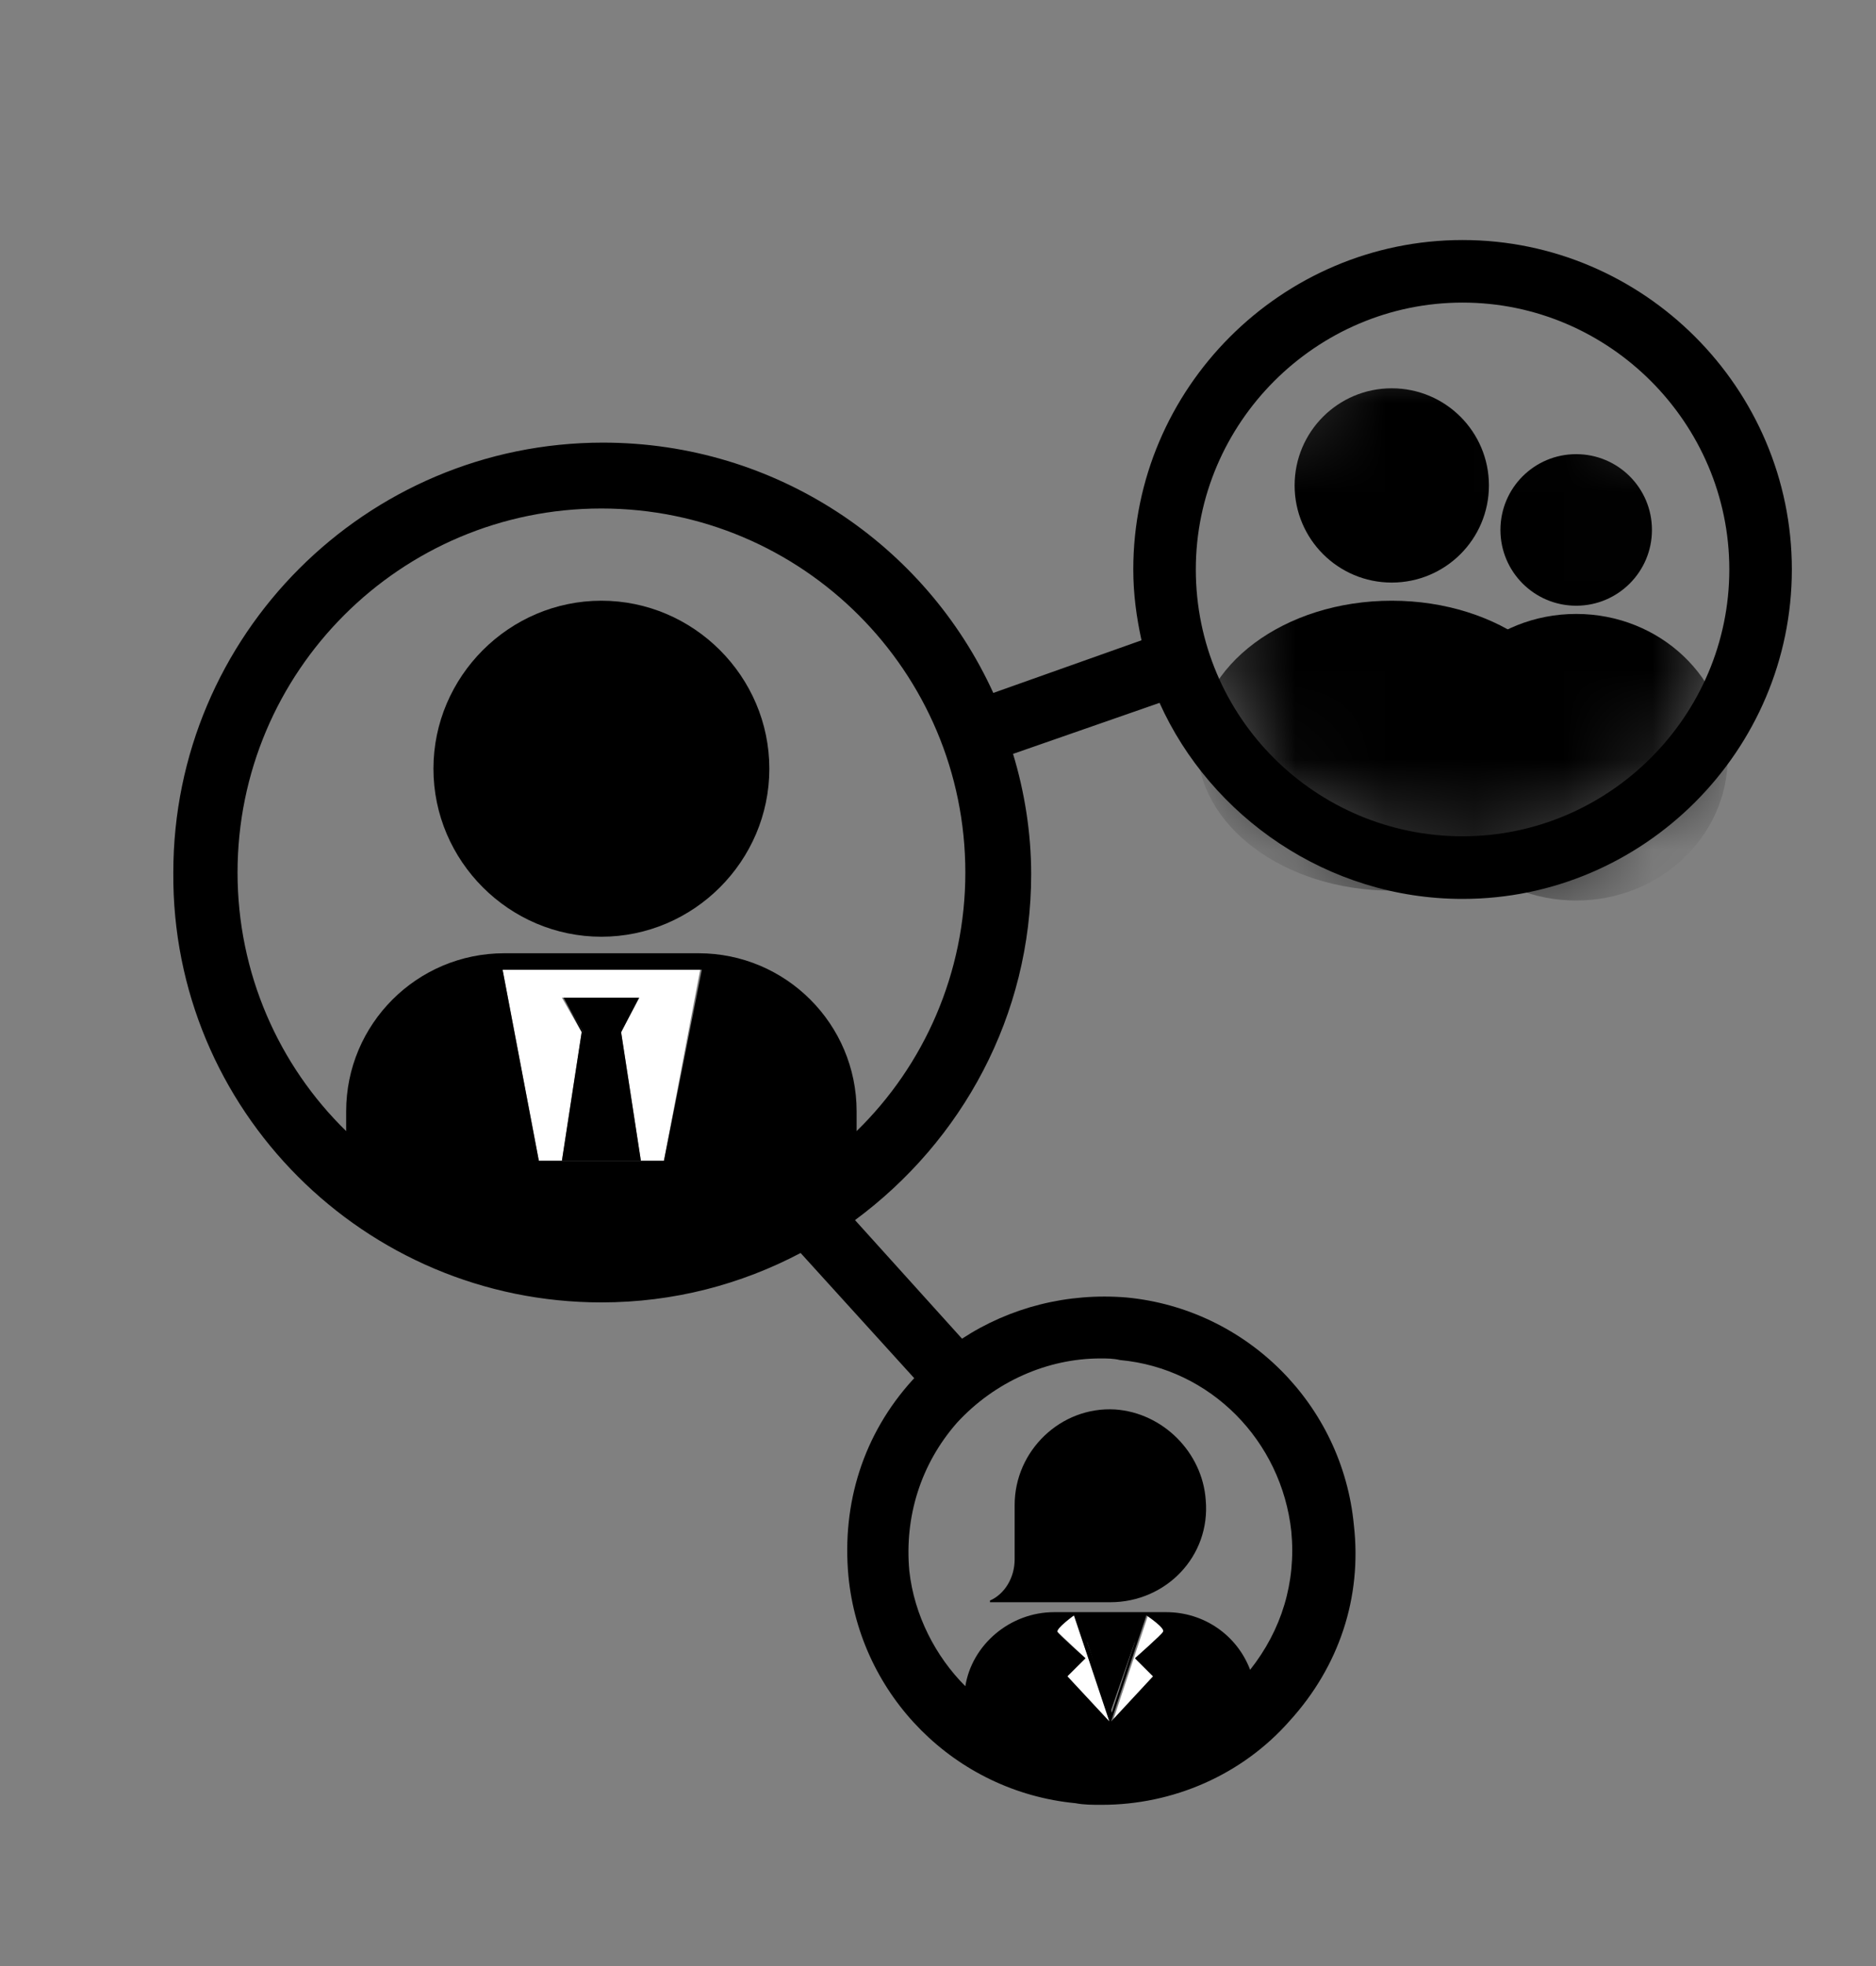 <svg width="21" height="22" viewBox="0 0 21 22" fill="none" xmlns="http://www.w3.org/2000/svg">
<rect x="0" y="0" width="21" height="22" fill="#808080" stroke="none"/>
<path d="M11.358 17.45C11.358 17.652 11.248 17.837 11.082 17.91V17.929H12.372H12.428C13.054 17.929 13.552 17.413 13.497 16.786C13.46 16.252 13.017 15.809 12.483 15.772C11.875 15.736 11.358 16.233 11.358 16.841V16.86V17.45Z" fill="black"/>
<path d="M12.428 19.164L12.704 18.371H12.169L12.428 19.164Z" fill="black"/>
<path d="M13.036 18.261C13.054 18.224 12.851 18.076 12.851 18.076L12.446 19.293L12.925 18.777L12.723 18.574C12.704 18.556 13.017 18.279 13.036 18.261Z" fill="white"/>
<path d="M12.428 19.274L12.022 18.076C12.022 18.076 11.801 18.224 11.838 18.261C11.856 18.279 12.151 18.556 12.151 18.556L11.948 18.758L12.428 19.274Z" fill="white"/>
<path d="M4.852 8.602C4.852 9.635 5.7 10.482 6.732 10.482C7.764 10.482 8.612 9.635 8.612 8.602C8.612 7.57 7.764 6.722 6.732 6.722C5.7 6.722 4.852 7.57 4.852 8.602Z" fill="black"/>
<path d="M6.529 11.551L6.308 11.164L6.511 11.551H6.529Z" fill="black"/>
<path d="M6.953 11.551L7.174 12.989H7.432L7.838 10.851C7.801 10.851 7.764 10.851 7.709 10.851H5.755C5.718 10.851 5.681 10.851 5.626 10.851L6.032 12.989H6.29L6.511 11.551L6.29 11.164H7.138L6.953 11.551Z" fill="white"/>
<path d="M6.511 11.551L6.29 12.989H7.174L6.953 11.551L7.156 11.164H6.308L6.529 11.551H6.511Z" fill="black"/>
<path d="M16.372 10.059C18.399 10.059 20.058 8.4 20.058 6.372C20.058 4.345 18.399 2.686 16.372 2.686C14.345 2.686 12.686 4.345 12.686 6.372C12.686 6.649 12.722 6.907 12.778 7.165L11.119 7.754C10.363 6.096 8.686 4.953 6.75 4.953C4.096 4.953 1.94 7.109 1.94 9.764C1.921 12.418 4.078 14.574 6.732 14.574C7.543 14.574 8.299 14.371 8.962 14.021L10.234 15.422L10.216 15.441C9.663 16.049 9.423 16.823 9.497 17.634C9.626 18.98 10.695 20.049 12.04 20.178C12.133 20.196 12.225 20.196 12.335 20.196C13.128 20.196 13.902 19.864 14.437 19.256C14.99 18.648 15.248 17.874 15.155 17.063C15.026 15.717 13.957 14.648 12.612 14.519C11.948 14.464 11.303 14.63 10.769 14.98L9.571 13.653C10.769 12.768 11.543 11.367 11.543 9.782C11.543 9.321 11.469 8.86 11.34 8.436L12.98 7.865C13.552 9.137 14.861 10.059 16.372 10.059ZM16.372 3.386C18.012 3.386 19.358 4.732 19.358 6.372C19.358 8.013 18.012 9.358 16.372 9.358C14.732 9.358 13.386 8.031 13.386 6.372C13.386 4.732 14.732 3.386 16.372 3.386ZM12.704 18.556L12.907 18.758L12.428 19.274L11.948 18.758L12.151 18.556C12.151 18.556 11.838 18.279 11.838 18.261C11.819 18.224 12.022 18.076 12.022 18.076L12.428 19.293L12.833 18.076C12.833 18.076 13.054 18.224 13.017 18.261C13.017 18.279 12.704 18.556 12.704 18.556ZM12.169 18.371H12.704L12.446 19.164L12.169 18.371ZM12.317 15.201C12.391 15.201 12.464 15.201 12.538 15.219C13.552 15.312 14.345 16.123 14.455 17.136C14.51 17.708 14.345 18.242 13.994 18.685C13.847 18.298 13.478 18.04 13.054 18.04H11.801C11.303 18.04 10.879 18.408 10.806 18.869C10.474 18.537 10.234 18.076 10.179 17.579C10.123 16.971 10.308 16.381 10.713 15.92C11.137 15.459 11.727 15.201 12.317 15.201ZM7.432 12.989H7.174H6.29H6.032L5.626 10.851C5.663 10.851 5.7 10.851 5.755 10.851H7.727C7.764 10.851 7.801 10.851 7.856 10.851L7.432 12.989ZM9.589 12.657V12.436C9.589 11.459 8.796 10.667 7.82 10.667H5.645C4.668 10.667 3.875 11.459 3.875 12.436V12.657C3.119 11.92 2.659 10.888 2.659 9.764C2.659 7.515 4.483 5.69 6.732 5.69C8.981 5.69 10.806 7.515 10.806 9.764C10.806 10.888 10.345 11.92 9.589 12.657Z" fill="black"/>
<mask id="mask0_24_102" style="mask-type:luminance" maskUnits="userSpaceOnUse" x="13" y="3" width="7" height="7">
<path d="M16.372 9.819C18.092 9.819 19.487 8.424 19.487 6.704C19.487 4.983 18.092 3.589 16.372 3.589C14.652 3.589 13.257 4.983 13.257 6.704C13.257 8.424 14.652 9.819 16.372 9.819Z" fill="white"/>
</mask>
<g mask="url(#mask0_24_102)">
<path d="M17.644 6.778C18.112 6.778 18.492 6.398 18.492 5.93C18.492 5.461 18.112 5.082 17.644 5.082C17.175 5.082 16.796 5.461 16.796 5.93C16.796 6.398 17.175 6.778 17.644 6.778Z" fill="black"/>
<path d="M17.644 10.077C18.58 10.077 19.34 9.359 19.34 8.473C19.34 7.588 18.58 6.87 17.644 6.87C16.707 6.87 15.948 7.588 15.948 8.473C15.948 9.359 16.707 10.077 17.644 10.077Z" fill="black"/>
<path d="M15.579 6.519C16.18 6.519 16.667 6.033 16.667 5.432C16.667 4.831 16.18 4.345 15.579 4.345C14.979 4.345 14.492 4.831 14.492 5.432C14.492 6.033 14.979 6.519 15.579 6.519Z" fill="black"/>
<path d="M15.579 9.966C16.781 9.966 17.754 9.24 17.754 8.344C17.754 7.448 16.781 6.722 15.579 6.722C14.378 6.722 13.404 7.448 13.404 8.344C13.404 9.24 14.378 9.966 15.579 9.966Z" fill="black"/>
</g>
</svg>
